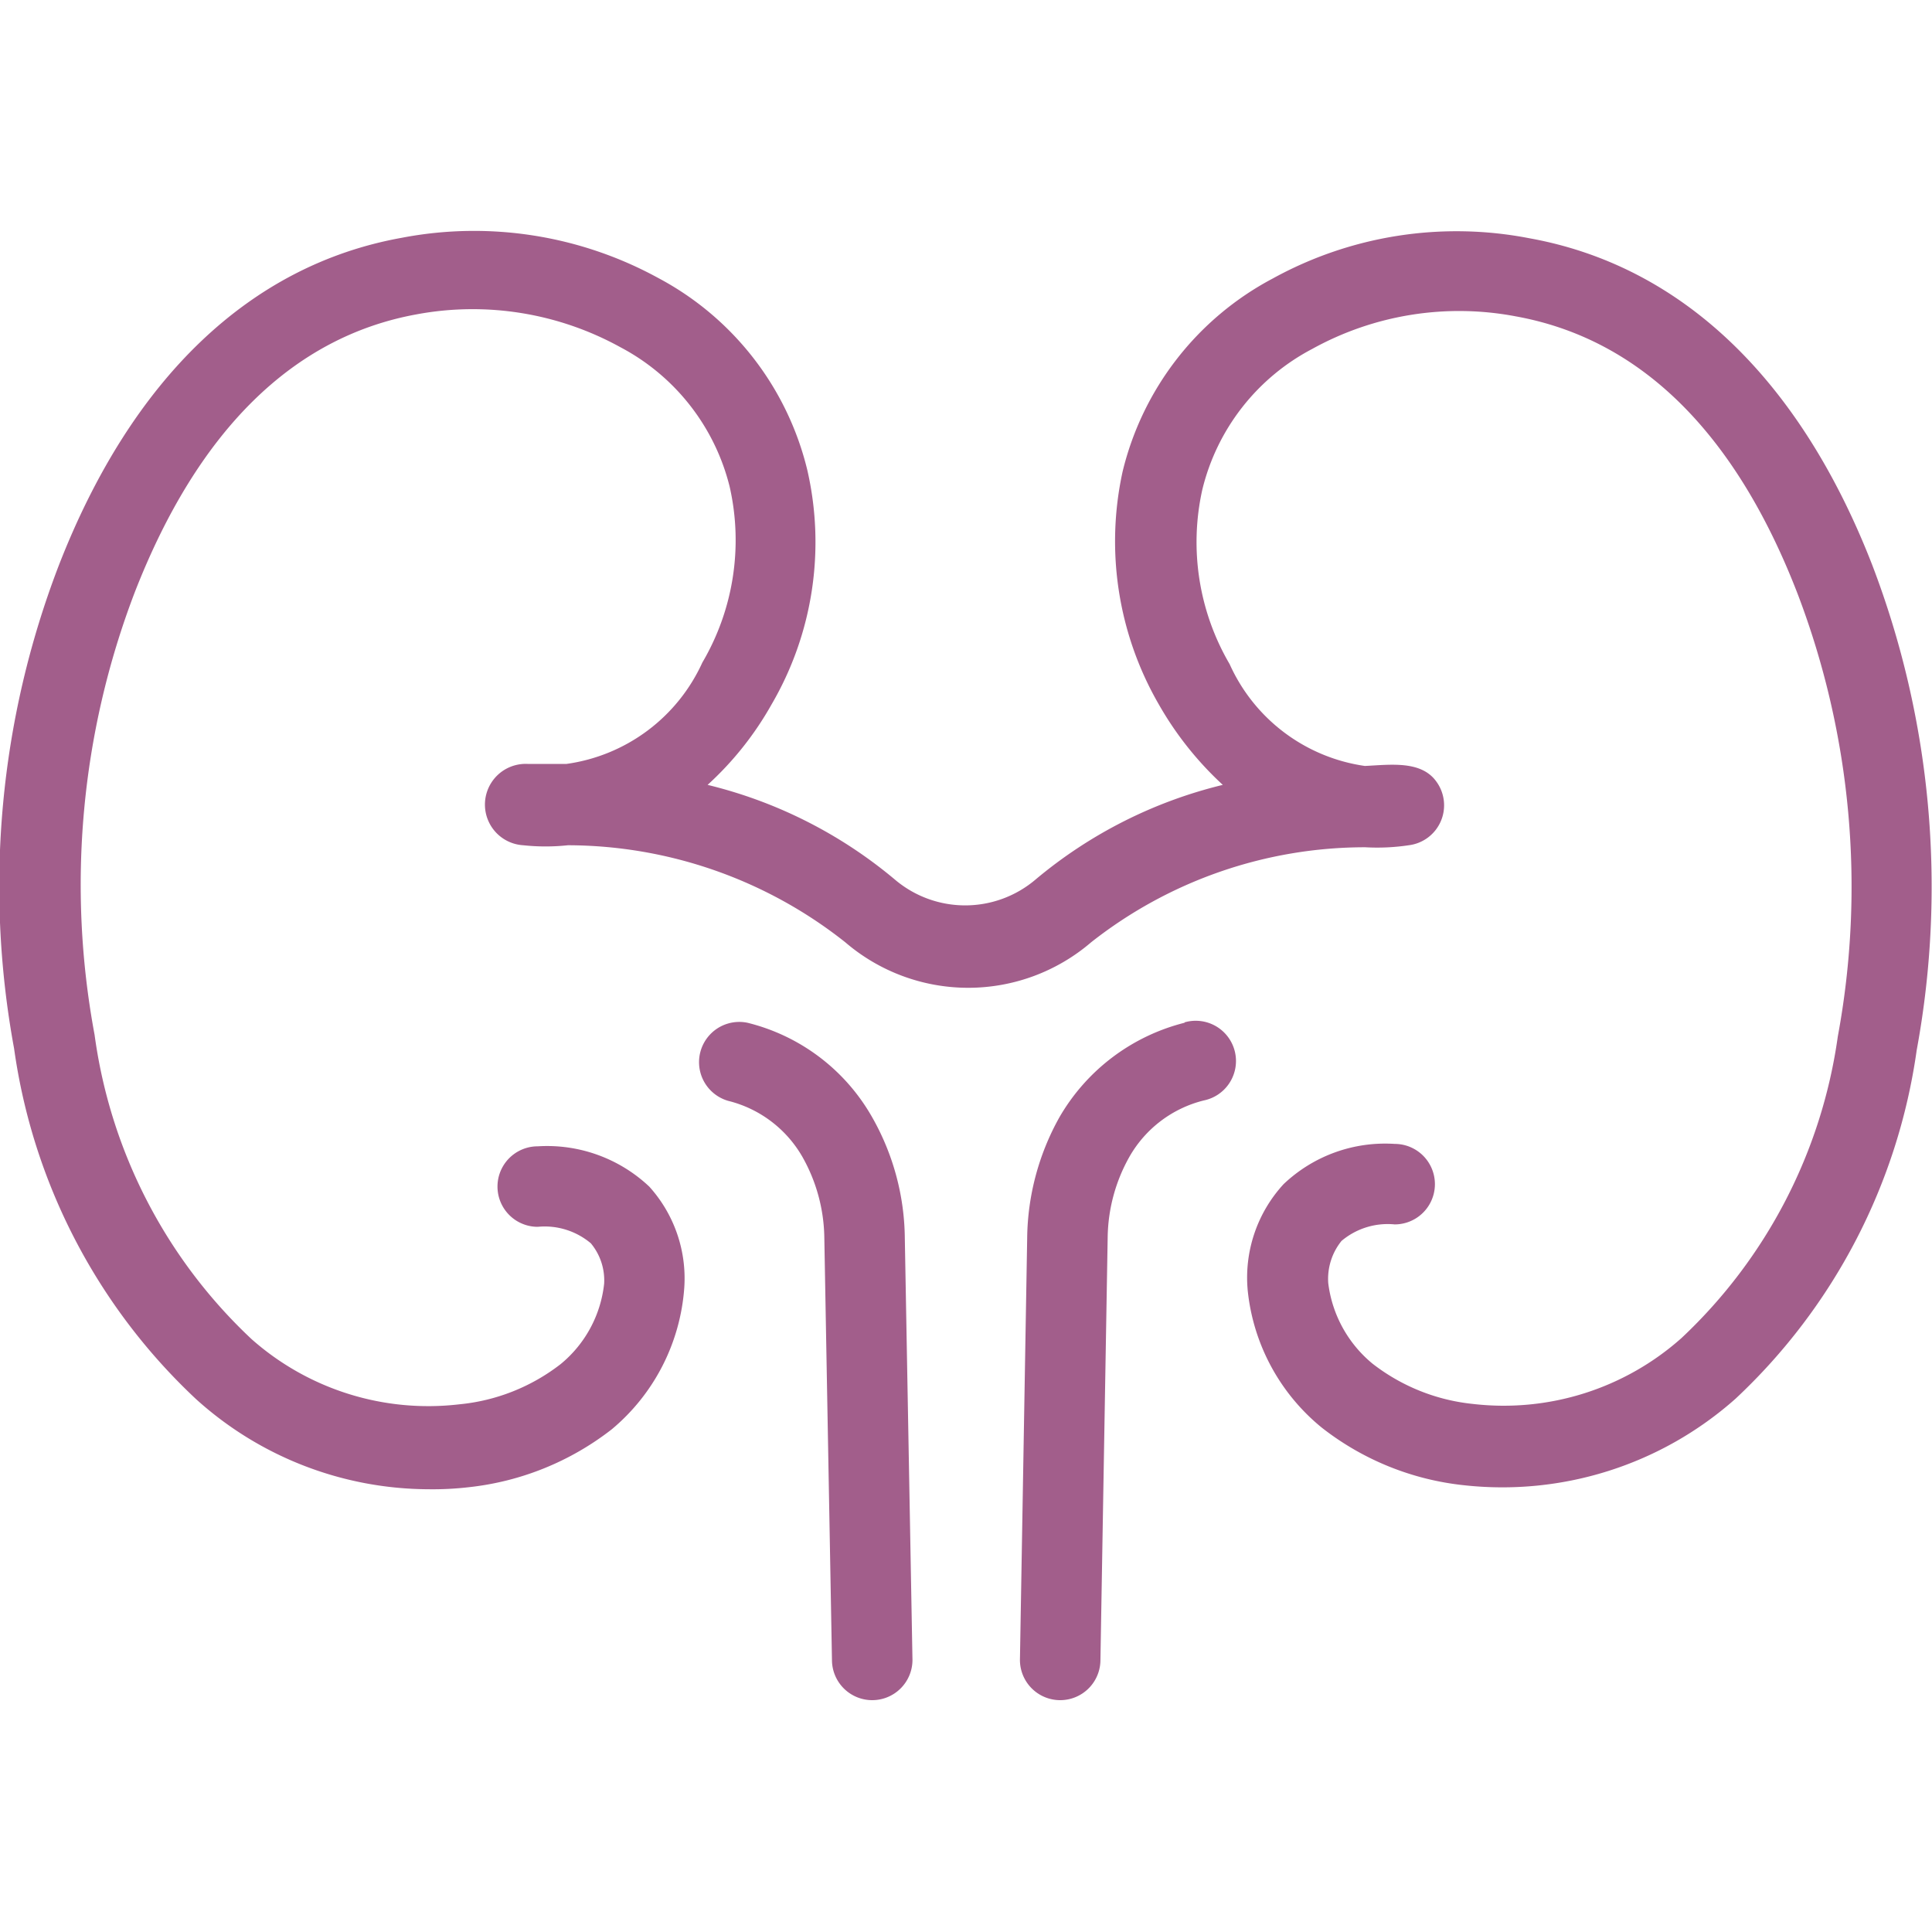 <svg xmlns="http://www.w3.org/2000/svg" viewBox="0 0 48 48"><defs><style>.cls-1{fill:none;}.cls-2{fill:#a25e8b;}</style></defs><title>Zasób 21960</title><g id="Warstwa_2" data-name="Warstwa 2"><g id="Warstwa_1-2" data-name="Warstwa 1"><rect id="Rectangle_51" data-name="Rectangle 51" class="cls-1" width="48" height="48"/><path class="cls-2" d="M21.67,27.76a4.91,4.91,0,0,0-3.1-2.35,1,1,0,0,0-.48,1.94,2.94,2.94,0,0,1,1.85,1.4,4.19,4.19,0,0,1,.54,2l.19,10.49a1,1,0,0,0,1,1h0a1,1,0,0,0,1-1l-.19-10.47A6.19,6.19,0,0,0,21.67,27.76Z"/><path class="cls-2" d="M29.43,25.41a5,5,0,0,0-3.11,2.35,6.28,6.28,0,0,0-.8,3l-.18,10.48a1,1,0,0,0,1,1h0a1,1,0,0,0,1-1l.18-10.5a4.18,4.18,0,0,1,.54-2,2.94,2.94,0,0,1,1.85-1.4,1,1,0,1,0-.48-1.94Z"/><path class="cls-2" d="M46.52,14.05C44.72,9.41,41.77,6.6,38,5.92a9.47,9.47,0,0,0-6.38,1,7.39,7.39,0,0,0-3.73,4.8,8.1,8.1,0,0,0,.9,5.78,8.28,8.28,0,0,0,1.59,2,11.43,11.43,0,0,0-4.65,2.35,2.7,2.7,0,0,1-3.5,0,11.43,11.43,0,0,0-4.65-2.35,8,8,0,0,0,1.59-2,8,8,0,0,0,.89-5.81,7.36,7.36,0,0,0-3.7-4.78,9.53,9.53,0,0,0-6.39-1c-3.76.68-6.7,3.49-8.51,8.14a22.23,22.23,0,0,0-1.11,12,14.72,14.72,0,0,0,4.52,8.71A8.65,8.65,0,0,0,10.64,37a7.78,7.78,0,0,0,1-.05,7,7,0,0,0,3.56-1.44A5.05,5.05,0,0,0,17,32a3.4,3.4,0,0,0-.87-2.52,3.7,3.7,0,0,0-2.77-1,1,1,0,0,0,0,2,1.78,1.78,0,0,1,1.32.41,1.44,1.44,0,0,1,.33,1,3,3,0,0,1-1.08,2,4.86,4.86,0,0,1-2.52,1,6.62,6.62,0,0,1-5.16-1.62,12.7,12.7,0,0,1-3.9-7.56,20.33,20.33,0,0,1,1-11c1.56-4,3.92-6.34,7-6.9a7.6,7.6,0,0,1,5.07.82,5.38,5.38,0,0,1,2.71,3.47,6,6,0,0,1-.68,4.36,4.37,4.37,0,0,1-3.38,2.52l-.95,0A1,1,0,0,0,13,21a5.19,5.19,0,0,0,1.11,0A11.13,11.13,0,0,1,21,23.41a4.69,4.69,0,0,0,6.11,0,11,11,0,0,1,6.81-2.36A5.26,5.26,0,0,0,35,21a1,1,0,0,0,.68-1.59c-.38-.52-1.14-.41-1.77-.38a4.36,4.36,0,0,1-3.36-2.53,6,6,0,0,1-.68-4.33,5.38,5.38,0,0,1,2.73-3.5,7.54,7.54,0,0,1,5.06-.81c3.09.56,5.45,2.88,7,6.89a20.42,20.42,0,0,1,1,11,12.69,12.69,0,0,1-3.88,7.49,6.64,6.64,0,0,1-5.19,1.64,4.87,4.87,0,0,1-2.49-1,3.08,3.08,0,0,1-1.1-2,1.5,1.5,0,0,1,.33-1.05,1.78,1.78,0,0,1,1.32-.41,1,1,0,0,0,0-2,3.66,3.66,0,0,0-2.76,1A3.43,3.43,0,0,0,31,32.07a5.06,5.06,0,0,0,1.84,3.4,6.9,6.9,0,0,0,3.53,1.43,8.72,8.72,0,0,0,6.75-2.15,14.65,14.65,0,0,0,4.5-8.66A22.38,22.38,0,0,0,46.52,14.05Z"/></g></g></svg>
